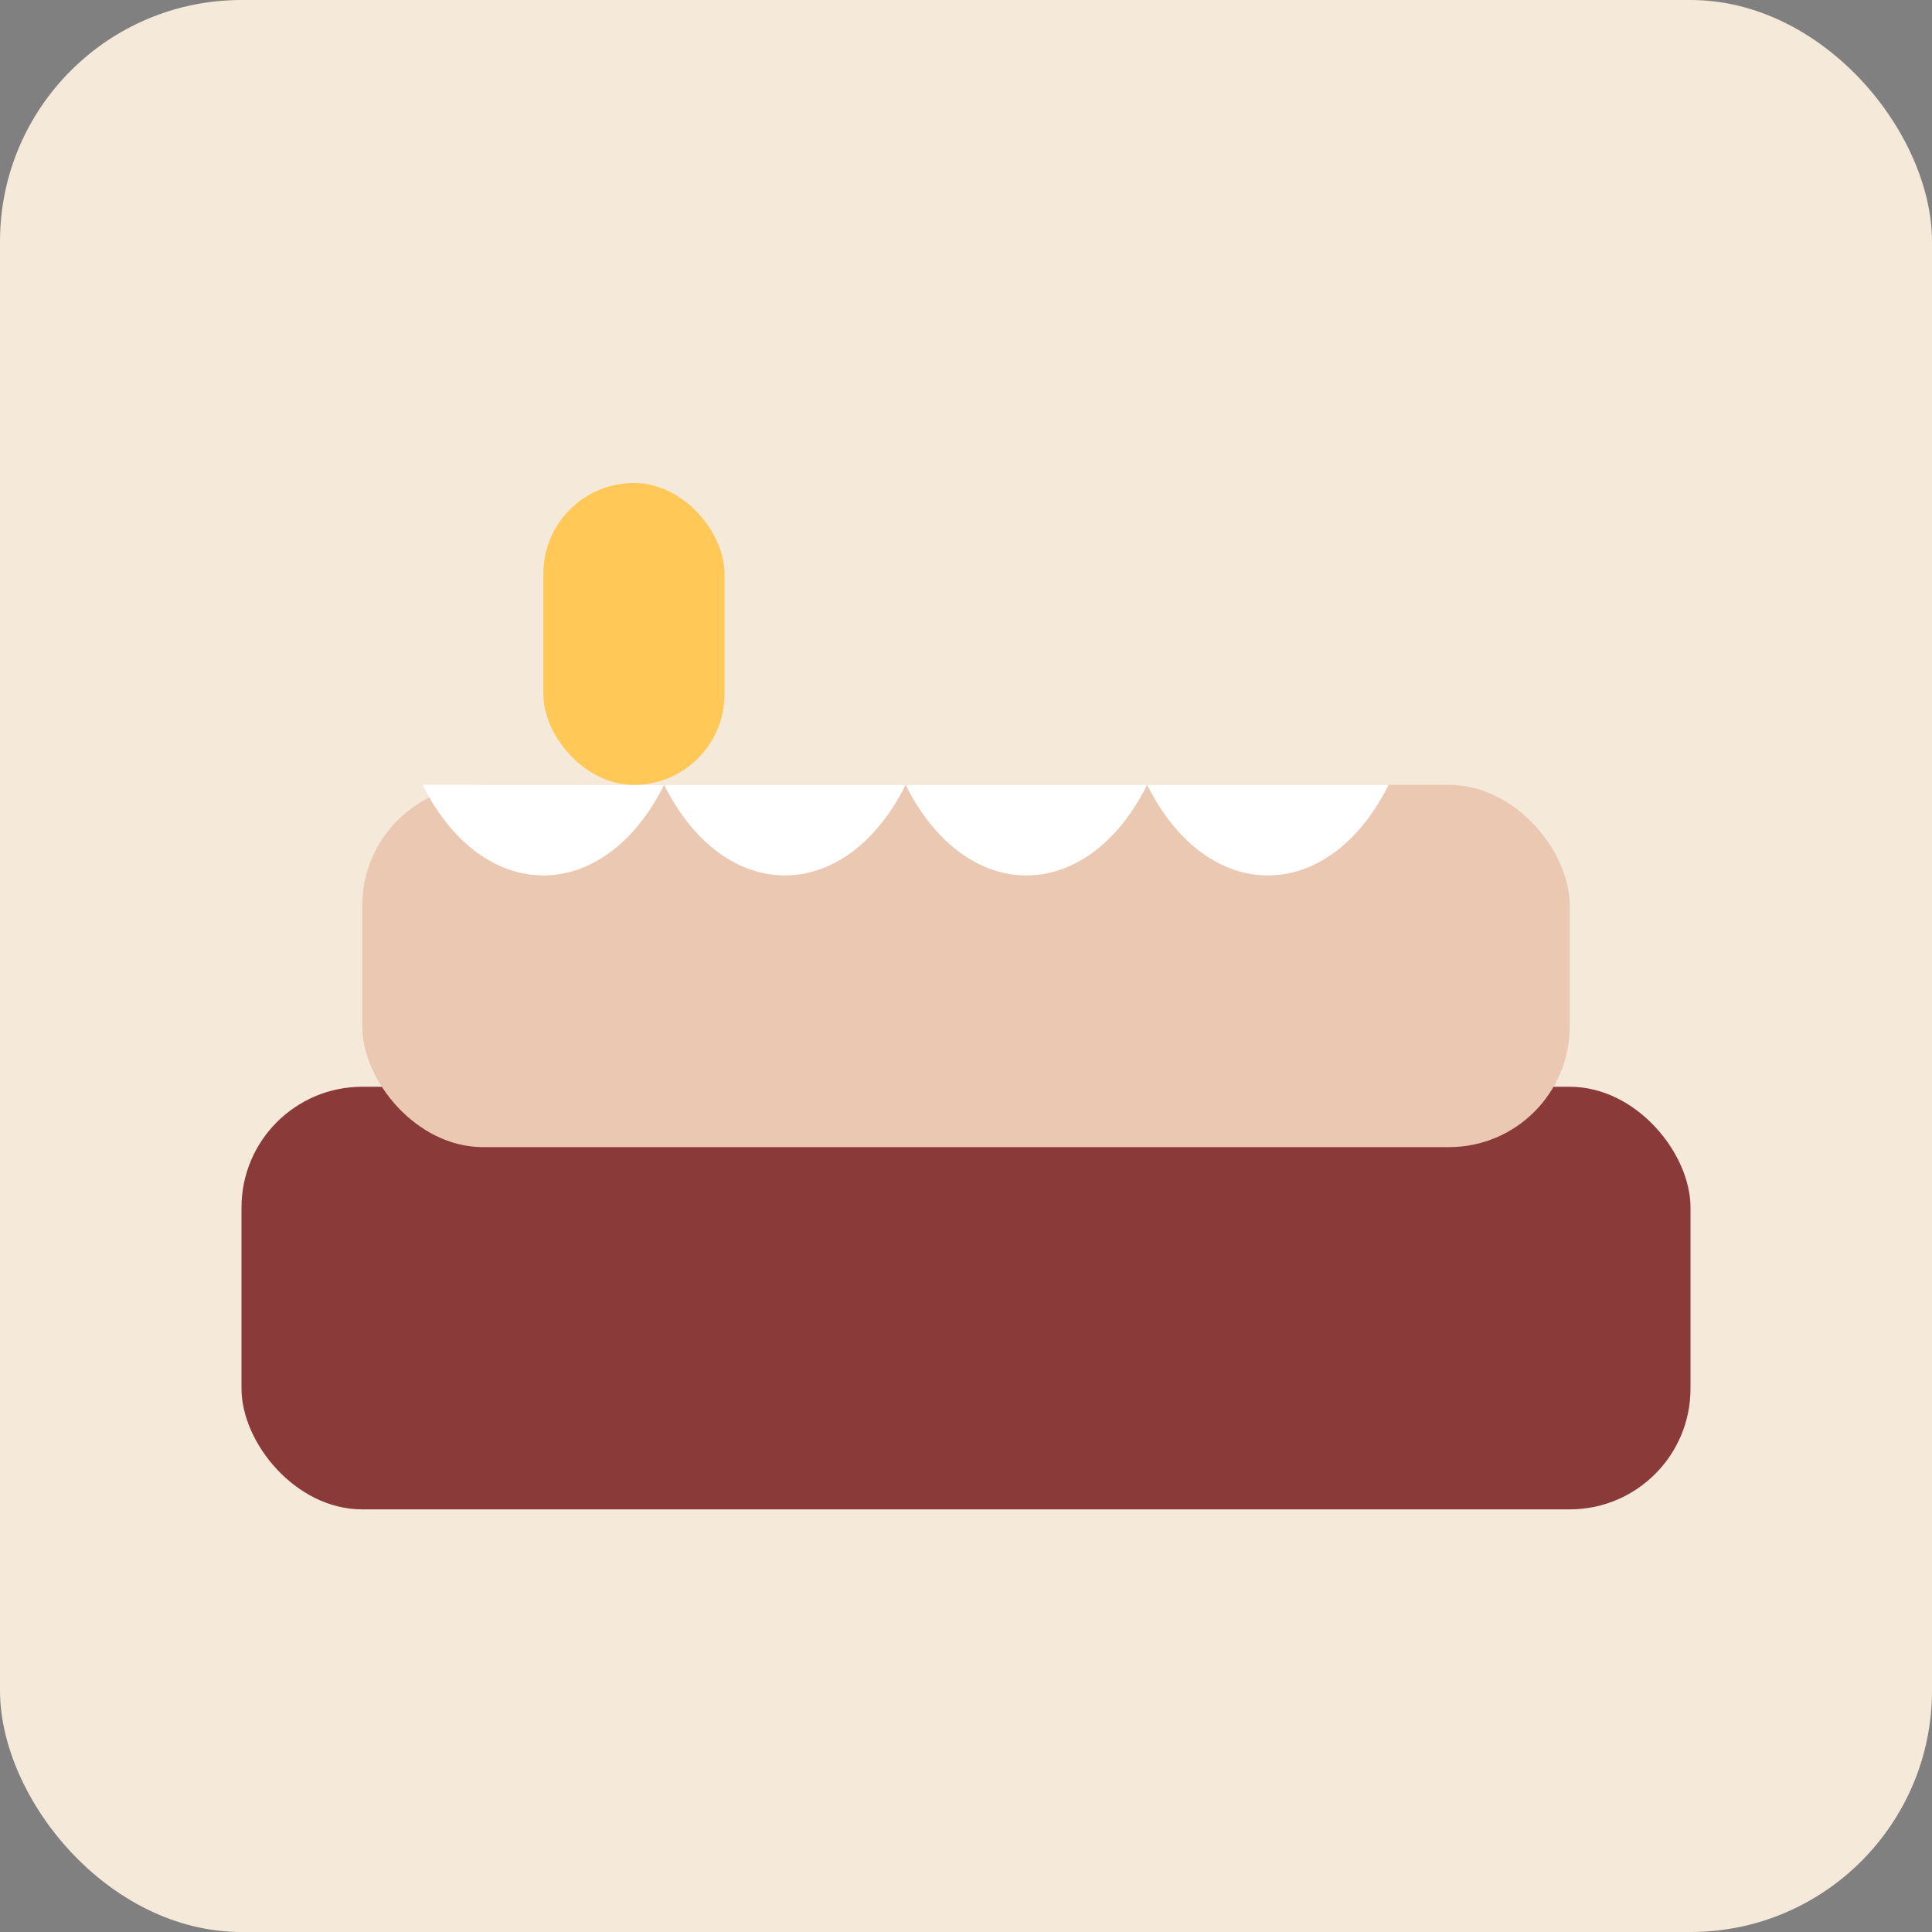 <svg xmlns="http://www.w3.org/2000/svg" viewBox="0 0 128 128">
  <rect x="0" y="0" width="128" height="128" fill="#808080" stroke="none"/>
  <rect width="100%" height="100%" rx="16" fill="#F5E9DA"/>
  <g transform="translate(16 24)">
    <rect x="0" y="48" width="96" height="28" rx="8" fill="#8B3A3A"/>
    <rect x="8" y="28" width="80" height="24" rx="8" fill="#EBC8B2"/>
    <path d="M12 28c4 8 12 8 16 0 4 8 12 8 16 0 4 8 12 8 16 0 4 8 12 8 16 0" fill="#fff"/>
    <rect x="20" y="8" width="12" height="20" rx="6" fill="#FFC857"/>
  </g>
</svg>
